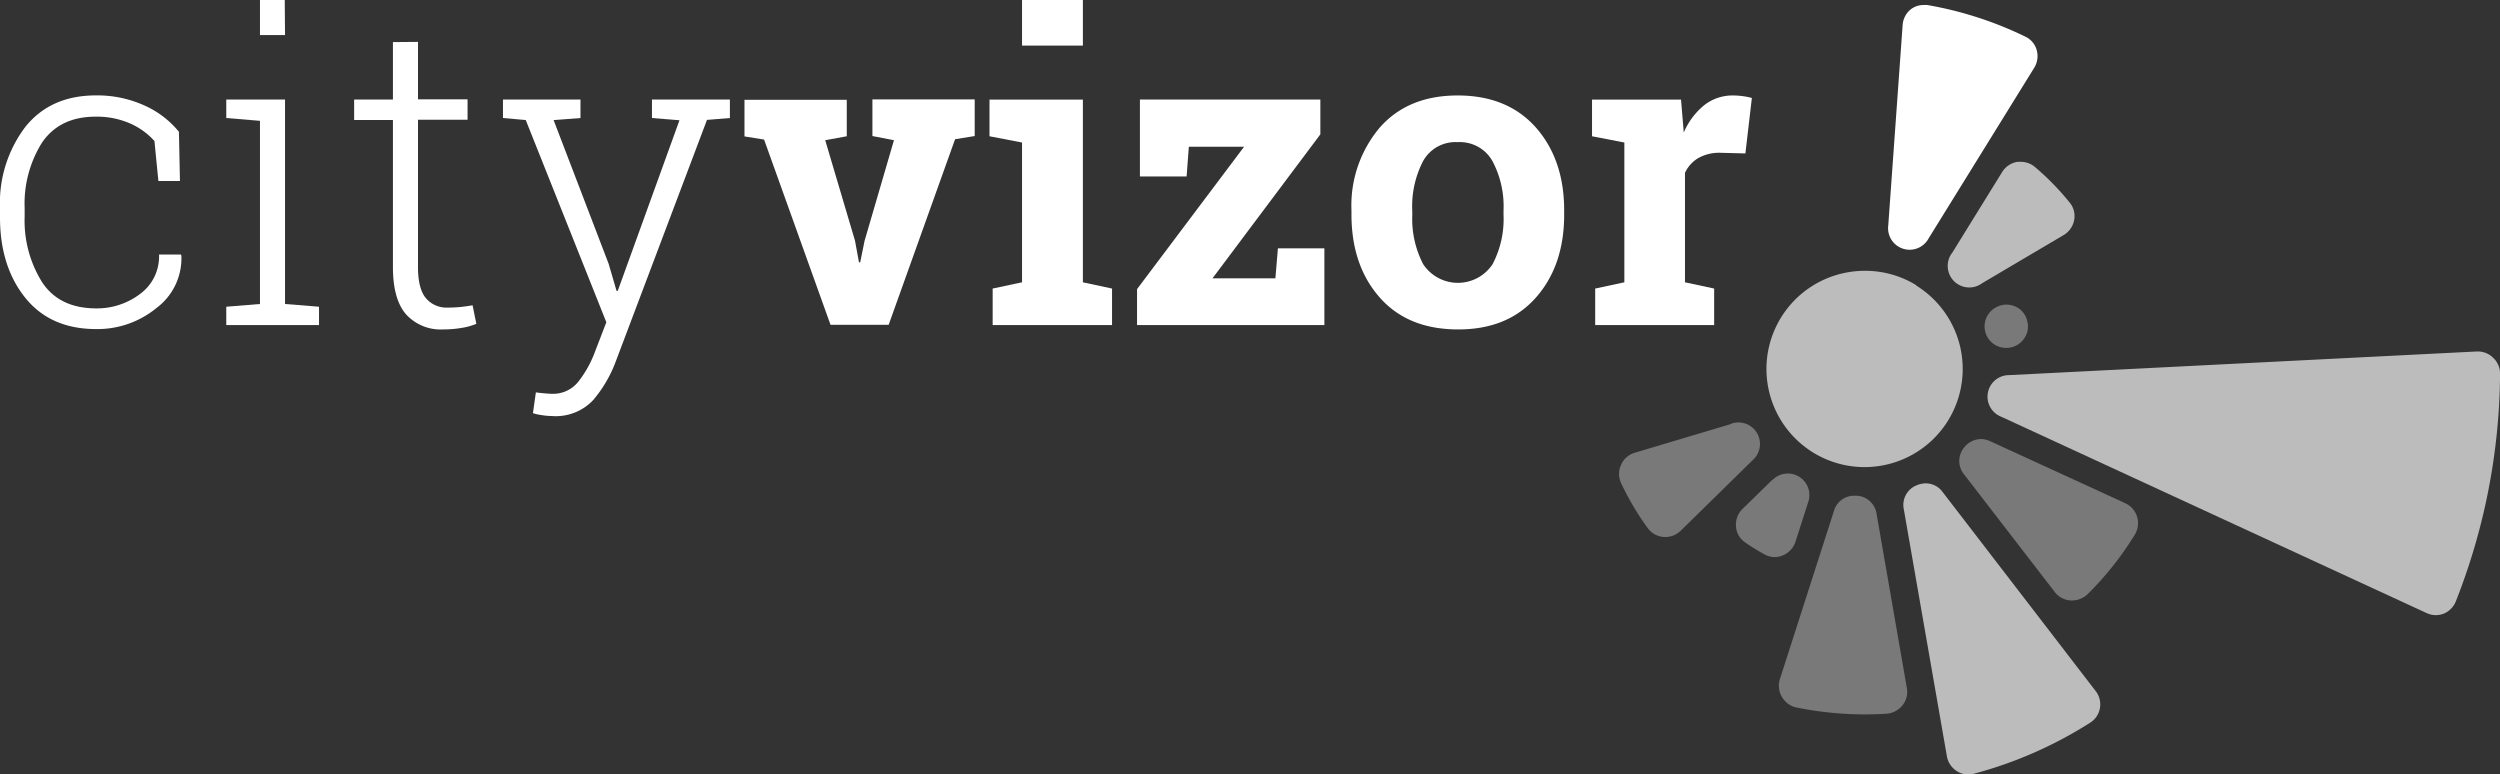 <svg xmlns="http://www.w3.org/2000/svg" viewBox="0 0 348.03 107.81"><rect x="0" y="0" width="348.03" height="107.81" fill="#333333" stroke="none"/><defs><style>.cls-1,.cls-2,.cls-3{fill:#fff;}.cls-1{opacity:0.67;}.cls-3{opacity:0.34;}</style></defs><title>Datový zdroj 1</title><g id="Vrstva_2" data-name="Vrstva 2"><g id="Vrstva_1-2" data-name="Vrstva 1"><path class="cls-1" d="M286.09,28.81a3,3,0,0,0-1.93-.71,3.16,3.16,0,0,0-.5,0,3.06,3.06,0,0,0-2.12,1.41l-6.94,11.22A3,3,0,0,0,278.74,45l11.36-6.71a3.07,3.07,0,0,0,1.46-2.1,2.94,2.94,0,0,0-.61-2.4A36.63,36.63,0,0,0,286.09,28.81Z" transform="translate(-2.81 -5.57)"/><path class="cls-2" d="M267.68,9.05l-2,27.89a3,3,0,0,0,5.62,1.81L286,15a3.08,3.08,0,0,0,.34-2.47,2.92,2.92,0,0,0-1.54-1.84,51.08,51.08,0,0,0-13.68-4.42,3.15,3.15,0,0,0-.54,0,2.86,2.86,0,0,0-1.78.61A3.07,3.07,0,0,0,267.68,9.05Z" transform="translate(-2.81 -5.57)"/><path class="cls-3" d="M298.71,75.64,279.89,67a3.16,3.16,0,0,0-1.32-.31,3,3,0,0,0-2.33,1.18,2.94,2.94,0,0,0,0,3.75L288.87,88a3,3,0,0,0,2.18,1.16,3.2,3.2,0,0,0,2.42-.91A43.94,43.94,0,0,0,300,80a3.05,3.05,0,0,0-1.32-4.37Z" transform="translate(-2.81 -5.57)"/><path class="cls-3" d="M282.25,54a3,3,0,0,0,2.33-1.28,2.88,2.88,0,0,0,.43-2.5l-.06-.22a2.82,2.82,0,0,0-1.71-1.81,3,3,0,0,0-2.66.22l0,0A3,3,0,0,0,282.25,54Z" transform="translate(-2.81 -5.57)"/><path class="cls-1" d="M344.72,89.21a87.72,87.72,0,0,0,6.13-31.61,3.06,3.06,0,0,0-1-2.26,3,3,0,0,0-2.09-.84h-.16l-65.06,3.29a3,3,0,0,0-1.12,5.8L340.59,90.9A3,3,0,0,0,343,91,3.09,3.09,0,0,0,344.72,89.21Z" transform="translate(-2.81 -5.57)"/><path class="cls-3" d="M250.89,102.61a3.05,3.05,0,0,0,2.05,1.46,47.8,47.8,0,0,0,12.46.86,3.14,3.14,0,0,0,2.27-1.18,3,3,0,0,0,.6-2.39l-4.22-24.27a2.94,2.94,0,0,0-2.79-2.51H261a2.91,2.91,0,0,0-2.88,2.11l-7.54,23.46A3,3,0,0,0,250.89,102.61Z" transform="translate(-2.81 -5.57)"/><path class="cls-1" d="M273.25,74.07a2.88,2.88,0,0,0-2.34-1.21,3.25,3.25,0,0,0-1.3.28,2.93,2.93,0,0,0-1.77,3.31l6,34.4a3.08,3.08,0,0,0,1.37,2.06,2.93,2.93,0,0,0,2.36.38,57.92,57.92,0,0,0,16.23-7.12h0a3,3,0,0,0,1.34-2,3,3,0,0,0-.59-2.4Z" transform="translate(-2.81 -5.57)"/><path class="cls-3" d="M249.48,72.42l-4.09,4a3.07,3.07,0,0,0-.91,2.46,2.9,2.9,0,0,0,1.24,2.18,29.2,29.2,0,0,0,2.77,1.71,2.85,2.85,0,0,0,2.47.13A3.08,3.08,0,0,0,252.76,81l1.75-5.46a3,3,0,0,0-5-3.1Z" transform="translate(-2.81 -5.57)"/><path class="cls-3" d="M243.78,64.6l-13.4,4a3,3,0,0,0-1.9,1.68,3,3,0,0,0,0,2.53,37.42,37.42,0,0,0,3.73,6.3,3,3,0,0,0,2.18,1.21,3.06,3.06,0,0,0,2.4-.87l10-9.81a3,3,0,0,0-3-5.08Z" transform="translate(-2.81 -5.57)"/><path class="cls-1" d="M269.57,45.27a13.57,13.57,0,0,0-7.16-2,13.75,13.75,0,0,0-3.16.37,13.66,13.66,0,1,0,10.32,1.68Z" transform="translate(-2.81 -5.57)"/><path class="cls-2" d="M16.21,48.5a9.9,9.9,0,0,0,6.09-2A6.46,6.46,0,0,0,24.95,41H28l.06.17a8.62,8.62,0,0,1-3.47,7.28,12.94,12.94,0,0,1-8.4,2.93q-6.38,0-9.89-4.39T2.81,35.74V34.52A17.51,17.51,0,0,1,6.32,23.26q3.51-4.41,9.86-4.41a15.94,15.94,0,0,1,6.64,1.36,13.06,13.06,0,0,1,4.9,3.71l.14,6.85h-3l-.55-5.57a9.92,9.92,0,0,0-3.47-2.48,11.59,11.59,0,0,0-4.71-.91q-5,0-7.47,3.61a16,16,0,0,0-2.42,9.09v1.22A16.16,16.16,0,0,0,8.7,44.9Q11.11,48.5,16.21,48.5Z" transform="translate(-2.81 -5.57)"/><path class="cls-2" d="M34.31,48.27,39,47.89V22.39L34.31,22V19.43h8.18V47.89l4.73.38v2.55H34.31Zm8.18-37.82H39V5.57h3.45Z" transform="translate(-2.81 -5.57)"/><path class="cls-2" d="M61,11.4v8h6.9v2.84H61V42.73q0,3.07,1.12,4.37a3.74,3.74,0,0,0,3,1.29q.84,0,1.64-.07t1.84-.25l.52,2.58a9,9,0,0,1-2.12.58,15.59,15.59,0,0,1-2.5.2,6.5,6.5,0,0,1-5.15-2.09q-1.84-2.09-1.84-6.61V22.28h-5.4V19.43h5.4v-8Z" transform="translate(-2.81 -5.57)"/><path class="cls-2" d="M104.42,22l-3.19.26L88.55,55.84a17.93,17.93,0,0,1-3.16,5.42,7.13,7.13,0,0,1-5.69,2.23,10.18,10.18,0,0,1-1.48-.13A7.38,7.38,0,0,1,77,63.09l.41-2.9q.35.06,1.12.13t1.09.07a4.48,4.48,0,0,0,3.63-1.6,15.18,15.18,0,0,0,2.35-4.15l1.62-4.21L76,22.28,72.83,22V19.43H83.62V22l-3.74.29,7.66,20,1.1,3.77h.17L97.4,22.31,93.57,22V19.43h10.85Z" transform="translate(-2.81 -5.57)"/><path class="cls-2" d="M120.69,24.54l-3,.55,4.15,14,.55,3h.17l.61-3,4.09-14-3-.58v-5.1h14.24v5.1l-2.73.44-9.25,25.84h-8.09L109.18,25l-2.73-.44v-5.1h14.24Z" transform="translate(-2.81 -5.57)"/><path class="cls-2" d="M141,45.74l4.09-.87V25.41l-4.53-.87v-5.1h13V44.87l4.06.87v5.08H141Zm12.56-33.82h-8.47V5.57h8.47Z" transform="translate(-2.81 -5.57)"/><path class="cls-2" d="M171.6,44.32h8.76l.35-4.18h6.47V50.82H161.1v-5L176,26h-7.69L168,30.14h-6.5V19.43h25.12v4.84Z" transform="translate(-2.81 -5.57)"/><path class="cls-2" d="M190.95,34.84a16.8,16.8,0,0,1,3.93-11.5q3.93-4.48,10.86-4.48t10.89,4.47q3.93,4.47,3.93,11.52v.61q0,7.08-3.93,11.53T205.8,51.43q-7,0-10.92-4.45t-3.93-11.53Zm8.47.61a13.65,13.65,0,0,0,1.51,6.89,5.79,5.79,0,0,0,9.67,0,13.56,13.56,0,0,0,1.52-6.87v-.61A13.43,13.43,0,0,0,210.58,28a5.2,5.2,0,0,0-4.84-2.64A5.14,5.14,0,0,0,200.92,28a13.63,13.63,0,0,0-1.51,6.82Z" transform="translate(-2.81 -5.57)"/><path class="cls-2" d="M224.88,45.74l4.06-.87V25.41l-4.5-.87v-5.1h12.39l.38,4.58a9.88,9.88,0,0,1,2.84-3.8,6.35,6.35,0,0,1,4-1.36,10.33,10.33,0,0,1,1.41.1,8.73,8.73,0,0,1,1.23.25l-.9,7.72-3.48-.09a5.93,5.93,0,0,0-3.07.73,4.68,4.68,0,0,0-1.86,2.06V44.87l4.06.87v5.08H224.88Z" transform="translate(-2.81 -5.57)"/></g></g></svg>